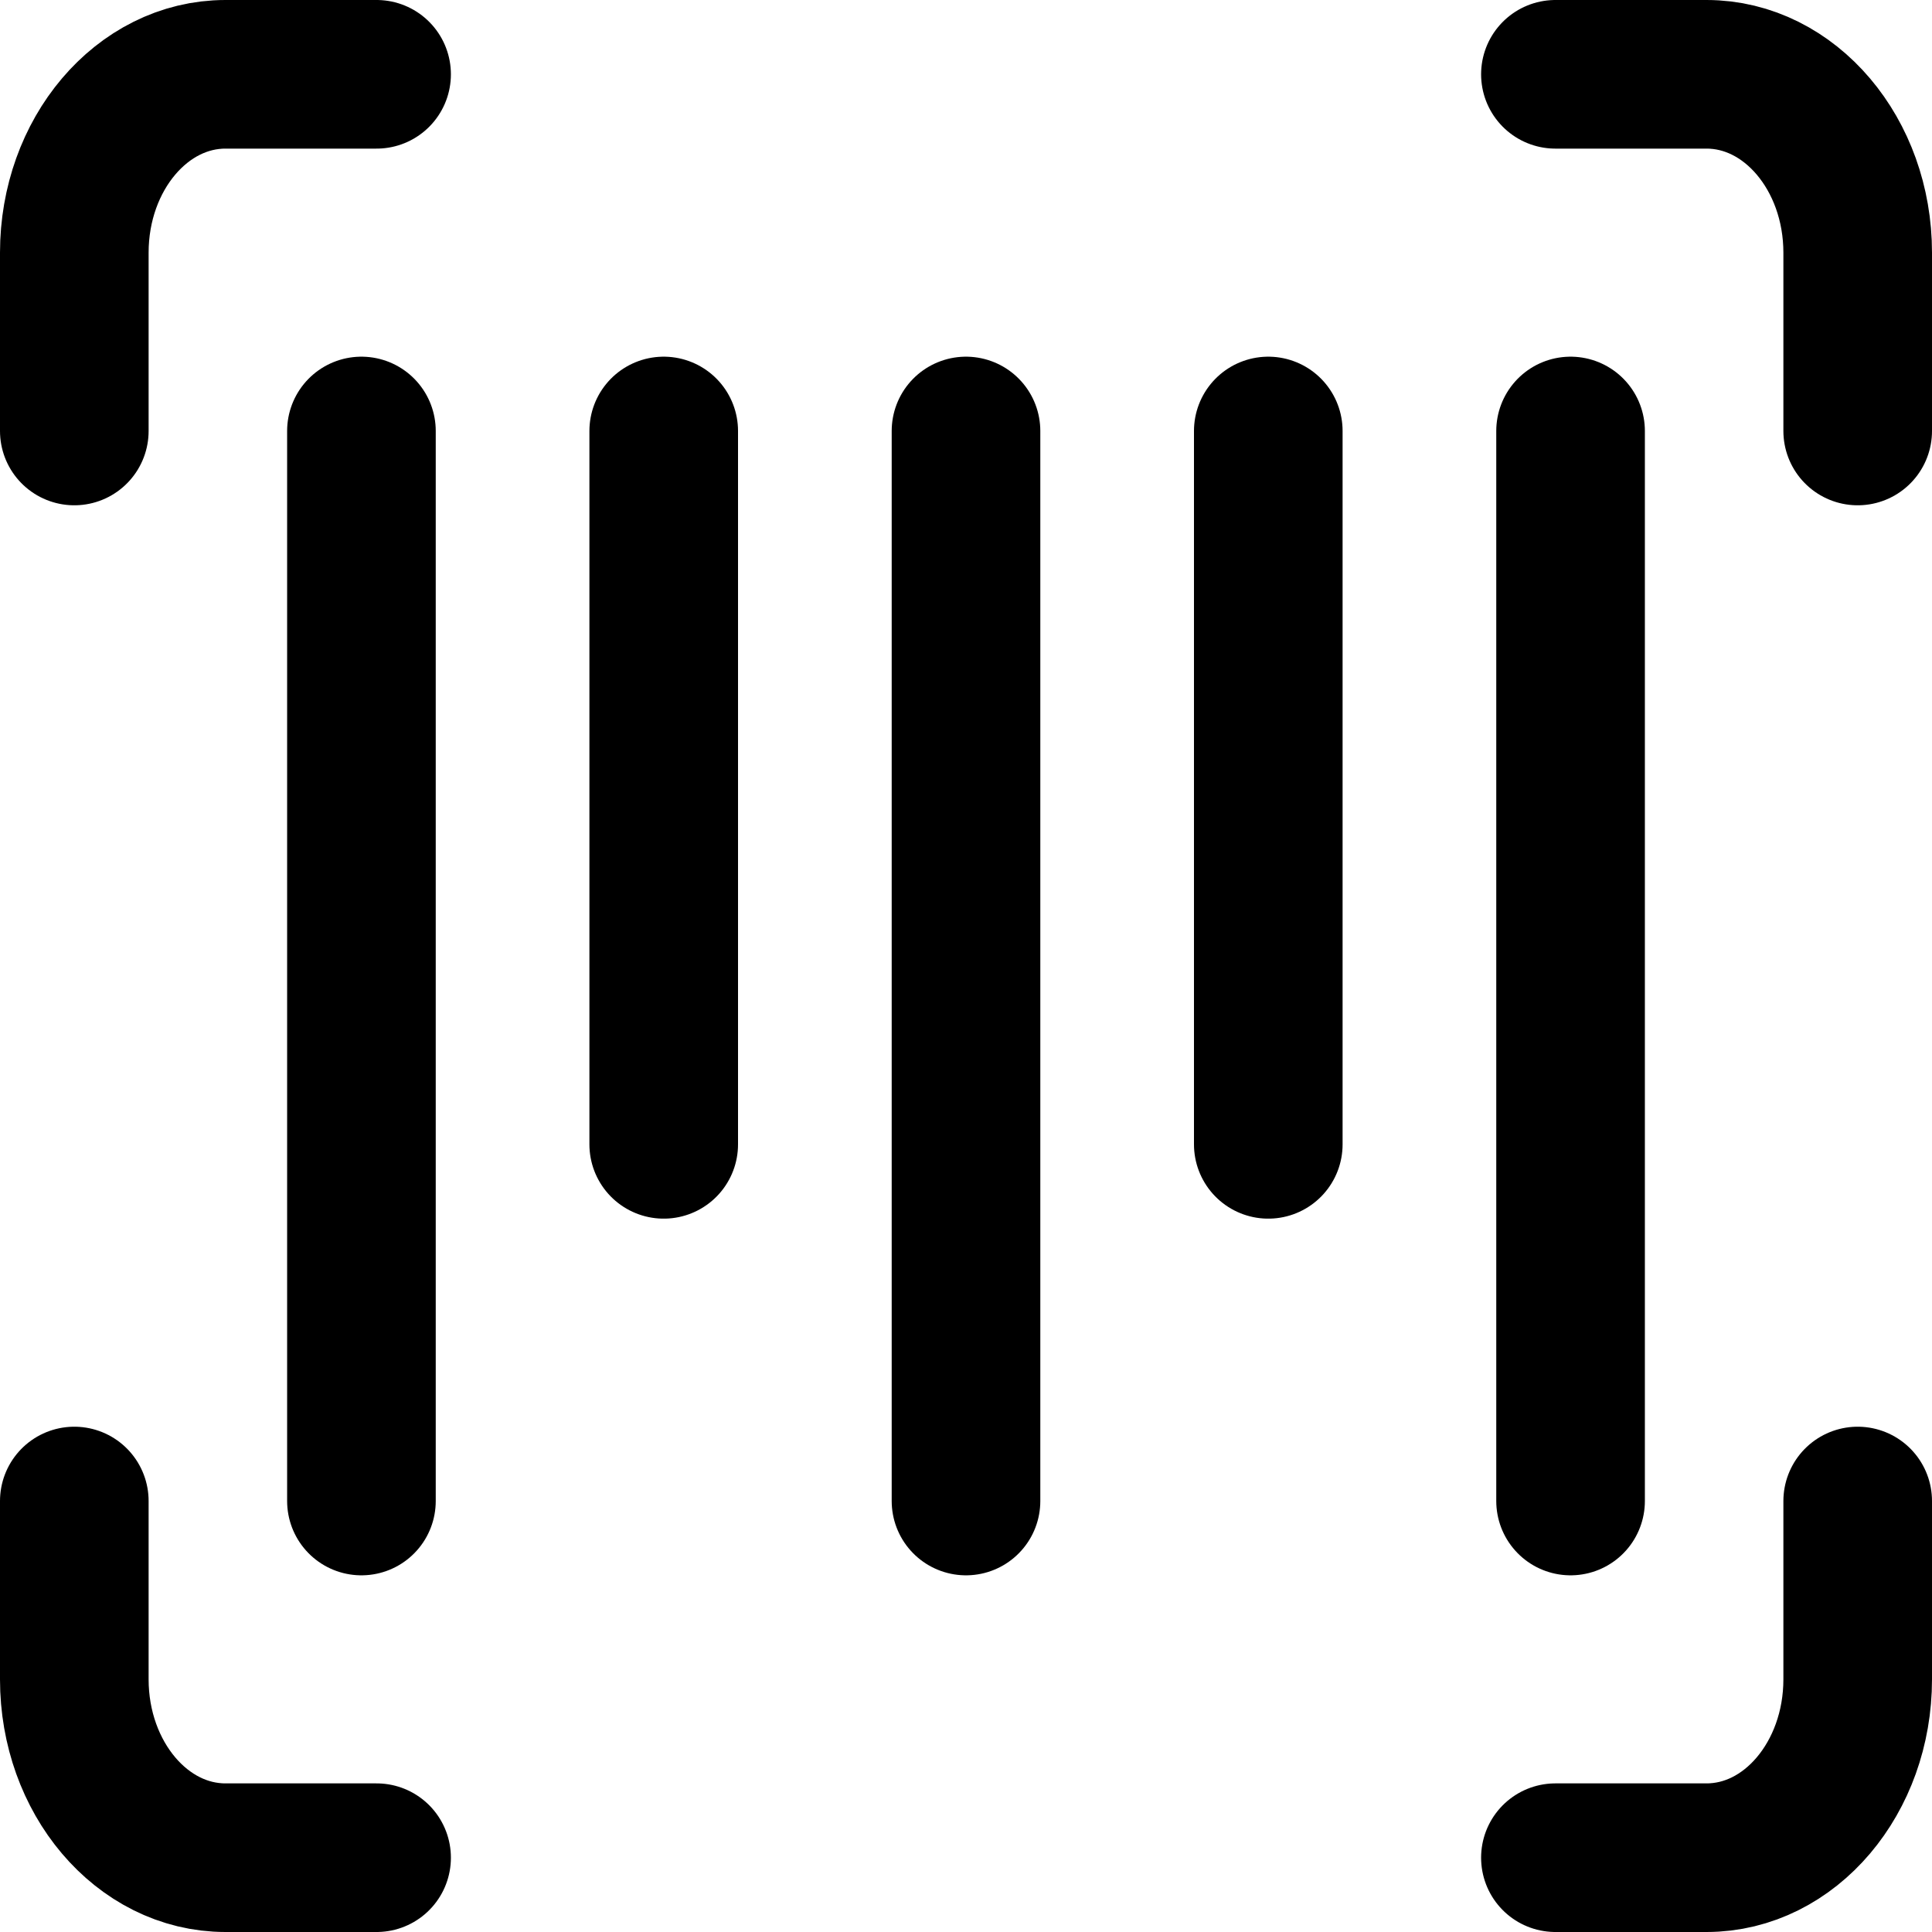 <svg width="26" height="26" viewBox="0 0 26 26" fill="none" xmlns="http://www.w3.org/2000/svg">
    <path d="M4.864 5.8V20.2M8.932 5.8V15.4M13 5.8V20.2M17.068 5.8V15.4M21.136 5.8V20.2M1 5.8V3.4C1 2.075 1.911 1 3.034 1H5.068M20.932 1H22.966C24.089 1 25 2.075 25 3.4V5.8M25 20.2V22.6C25 23.925 24.089 25 22.966 25H20.932M5.068 25H3.034C1.911 25 1 23.925 1 22.6V20.2" stroke="black" stroke-width="2" stroke-miterlimit="10" stroke-linecap="round" stroke-linejoin="round"/>
</svg>
